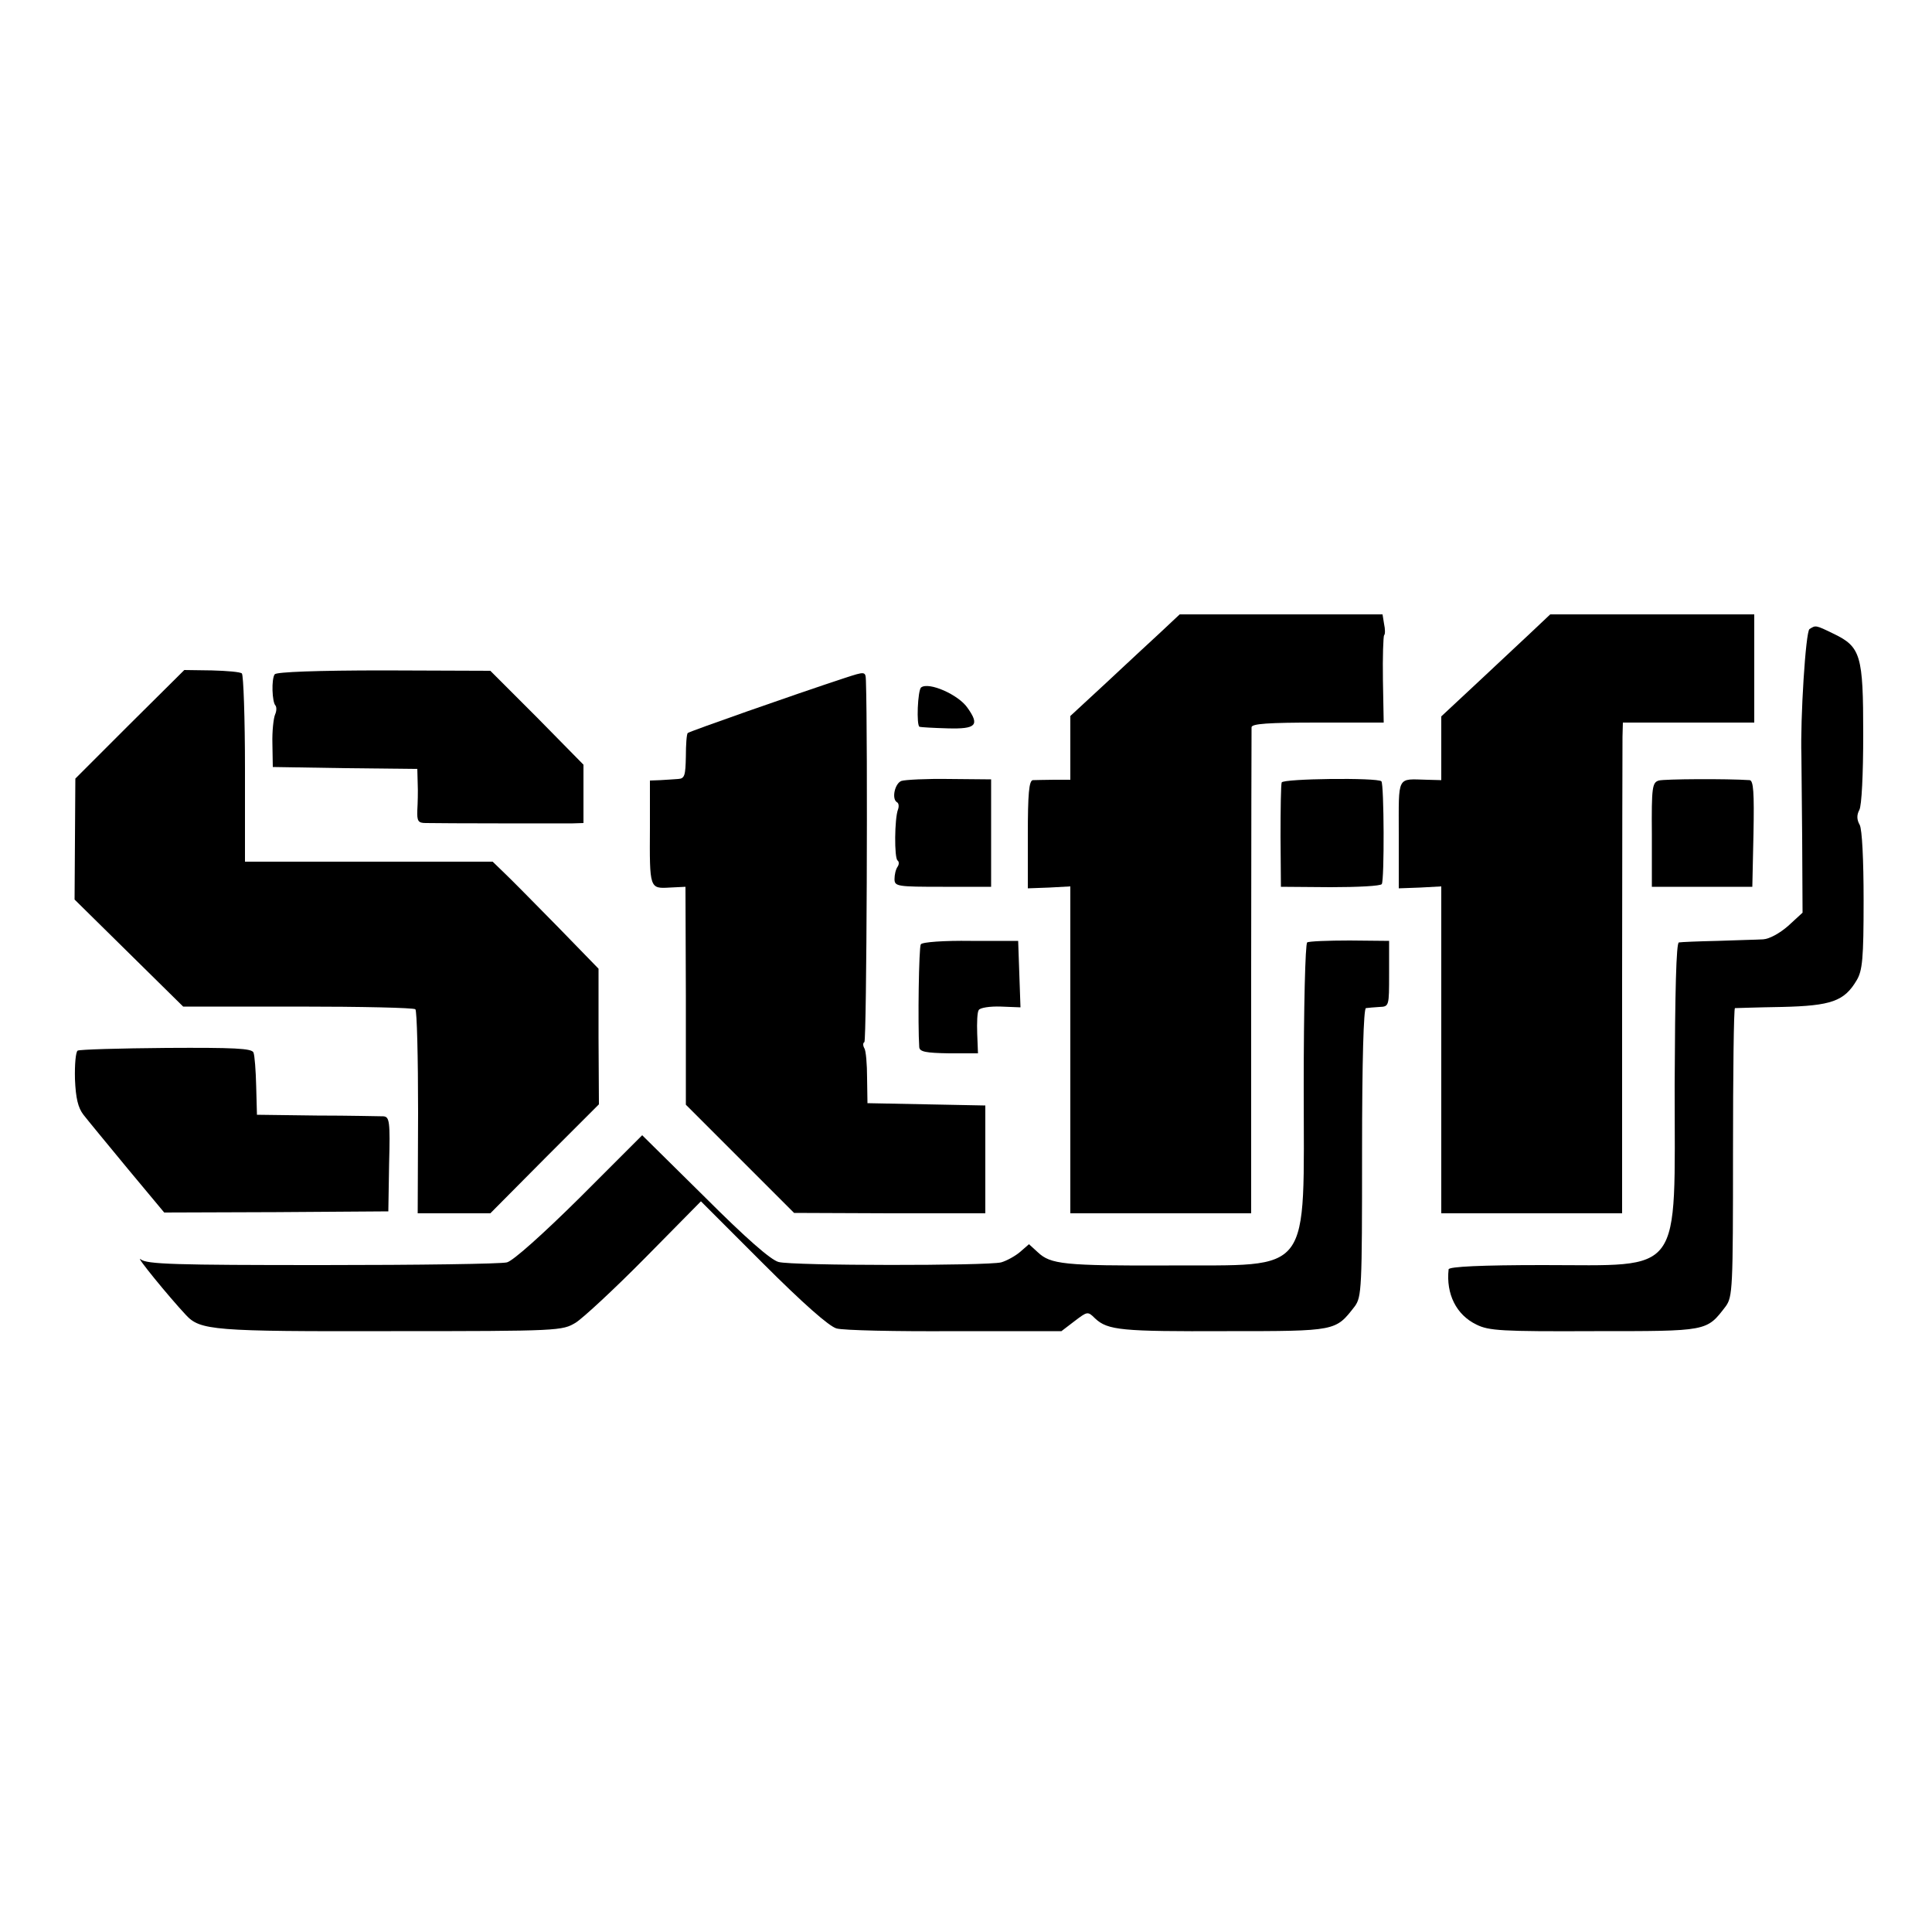<?xml version="1.0" standalone="no"?>
<!DOCTYPE svg PUBLIC "-//W3C//DTD SVG 20010904//EN"
 "http://www.w3.org/TR/2001/REC-SVG-20010904/DTD/svg10.dtd">
<svg version="1.0" xmlns="http://www.w3.org/2000/svg"
 width="500pt" height="500pt" viewBox="0 0 500 500"
 preserveAspectRatio="xMidYMid meet">
<g transform="translate(0,500) scale(0.1,-0.1)"
fill="#000000" stroke="none">
<path d="M3004 3364 c-27 -25 -91 -84 -141 -131 l-93 -86 0 -82 0 -83 -42 0
c-24 0 -49 -1 -55 -1 -10 -1 -13 -36 -13 -141 l0 -139 55 2 55 3 0 -423 0
-423 234 0 234 0 0 623 c0 342 1 628 1 635 1 9 42 12 172 12 l170 0 -2 110
c-1 61 1 113 3 116 3 2 3 16 0 29 l-4 25 -263 0 -262 0 -49 -46z"/>
<path d="M3959 3360 c-30 -28 -93 -87 -141 -132 l-88 -82 0 -82 0 -83 -37 1
c-79 2 -73 13 -73 -141 l0 -140 55 2 55 3 0 -91 c0 -49 0 -240 0 -422 l0 -333
234 0 234 0 0 598 c0 328 1 614 1 635 l1 37 170 0 170 0 0 140 0 140 -264 0
-264 0 -53 -50z"/>
<path d="M4683 3372 c-10 -6 -24 -232 -21 -327 0 -11 1 -107 2 -213 l1 -194
-37 -34 c-23 -20 -49 -34 -65 -35 -16 -1 -68 -2 -118 -4 -49 -1 -95 -3 -100
-4 -7 0 -10 -128 -11 -369 0 -500 25 -466 -341 -466 -159 0 -243 -4 -244 -11
-7 -64 20 -118 72 -143 32 -16 65 -18 305 -17 295 0 290 -1 340 64 18 25 19
45 19 398 0 205 2 373 5 374 3 0 57 2 121 3 129 3 162 15 194 69 15 25 18 56
18 206 0 108 -4 184 -10 196 -8 14 -8 26 -1 39 6 11 10 92 10 196 0 204 -6
226 -77 260 -47 23 -46 22 -62 12z"/>
<path d="M336 3126 l-141 -141 -1 -156 -1 -157 140 -138 141 -139 297 0 c164
0 300 -3 304 -7 4 -4 7 -124 7 -267 l-1 -261 94 0 94 0 140 141 141 141 -1
175 0 176 -107 110 c-59 60 -120 122 -137 138 l-30 29 -320 0 -321 0 0 240 c0
132 -4 243 -8 247 -3 4 -39 7 -78 8 l-71 1 -141 -140z"/>
<path d="M711 3255 c-9 -12 -7 -72 2 -81 3 -4 3 -14 -1 -23 -4 -9 -8 -43 -7
-76 l1 -60 187 -3 187 -2 1 -38 c1 -20 0 -52 -1 -69 -1 -28 2 -33 22 -33 41
-1 342 -1 376 -1 l32 1 0 76 0 75 -120 122 -121 121 -275 1 c-173 0 -278 -4
-283 -10z"/>
<path d="M2185 3245 c-131 -43 -401 -138 -405 -142 -3 -2 -5 -30 -5 -61 -1
-49 -3 -57 -20 -58 -11 -1 -32 -2 -46 -3 l-27 -1 0 -122 c-1 -158 -1 -158 51
-155 l41 2 1 -282 0 -282 140 -140 140 -140 248 -1 247 0 0 140 0 139 -152 3
-153 3 -1 65 c0 36 -3 71 -7 77 -4 7 -4 14 0 16 6 4 9 784 4 935 -1 25 -1 25
-56 7z"/>
<path d="M2384 3221 c-9 -6 -13 -100 -4 -102 3 -1 35 -3 73 -4 73 -2 83 8 51
53 -23 34 -100 68 -120 53z"/>
<path d="M2333 2979 c-17 -6 -26 -46 -12 -55 5 -2 6 -11 3 -19 -9 -23 -10
-126 -1 -132 4 -3 4 -10 0 -16 -5 -7 -8 -21 -8 -32 0 -19 7 -20 125 -20 l125
0 0 139 0 139 -108 1 c-59 1 -115 -2 -124 -5z"/>
<path d="M3317 2975 c-2 -5 -3 -68 -3 -140 l1 -130 128 -1 c71 0 130 3 133 8
7 10 6 259 -1 266 -10 10 -255 7 -258 -3z"/>
<path d="M4293 2980 c-17 -5 -19 -17 -18 -140 l0 -135 130 0 130 0 3 138 c2
106 0 137 -10 138 -59 4 -221 3 -235 -1z"/>
<path d="M2383 2556 c-5 -7 -8 -207 -4 -266 1 -12 17 -15 77 -16 l75 0 -2 51
c-1 28 0 56 4 61 3 6 29 10 57 9 l51 -2 -3 86 -3 86 -123 0 c-68 1 -126 -3
-129 -9z"/>
<path d="M3383 2561 c-5 -3 -9 -170 -9 -371 0 -498 26 -463 -349 -465 -271 -1
-306 3 -339 34 l-23 21 -23 -20 c-13 -11 -35 -23 -49 -27 -36 -9 -540 -9 -576
1 -20 5 -85 62 -191 168 l-162 160 -161 -161 c-96 -95 -173 -164 -189 -168
-15 -4 -230 -7 -479 -7 -379 0 -454 2 -469 15 -16 12 73 -97 117 -144 37 -40
70 -43 531 -42 437 0 443 1 478 22 19 12 100 87 180 168 l144 146 161 -161
c103 -103 171 -163 190 -168 17 -5 154 -8 306 -7 l276 0 34 26 c33 25 34 26
53 7 33 -31 69 -34 341 -33 285 0 281 0 331 64 18 25 19 45 19 398 0 241 4
373 10 374 6 1 21 2 35 3 25 1 25 2 25 86 l0 85 -102 1 c-56 0 -106 -2 -110
-5z"/>
<path d="M201 2281 c-5 -3 -8 -36 -7 -74 2 -49 8 -74 22 -92 10 -13 62 -76
114 -139 l95 -114 290 1 290 2 2 123 c3 110 1 122 -15 123 -9 0 -87 2 -172 2
l-155 2 -2 74 c-1 41 -4 80 -7 87 -4 11 -51 13 -225 12 -121 -1 -225 -4 -230
-7z"/>
</g>
</svg>
